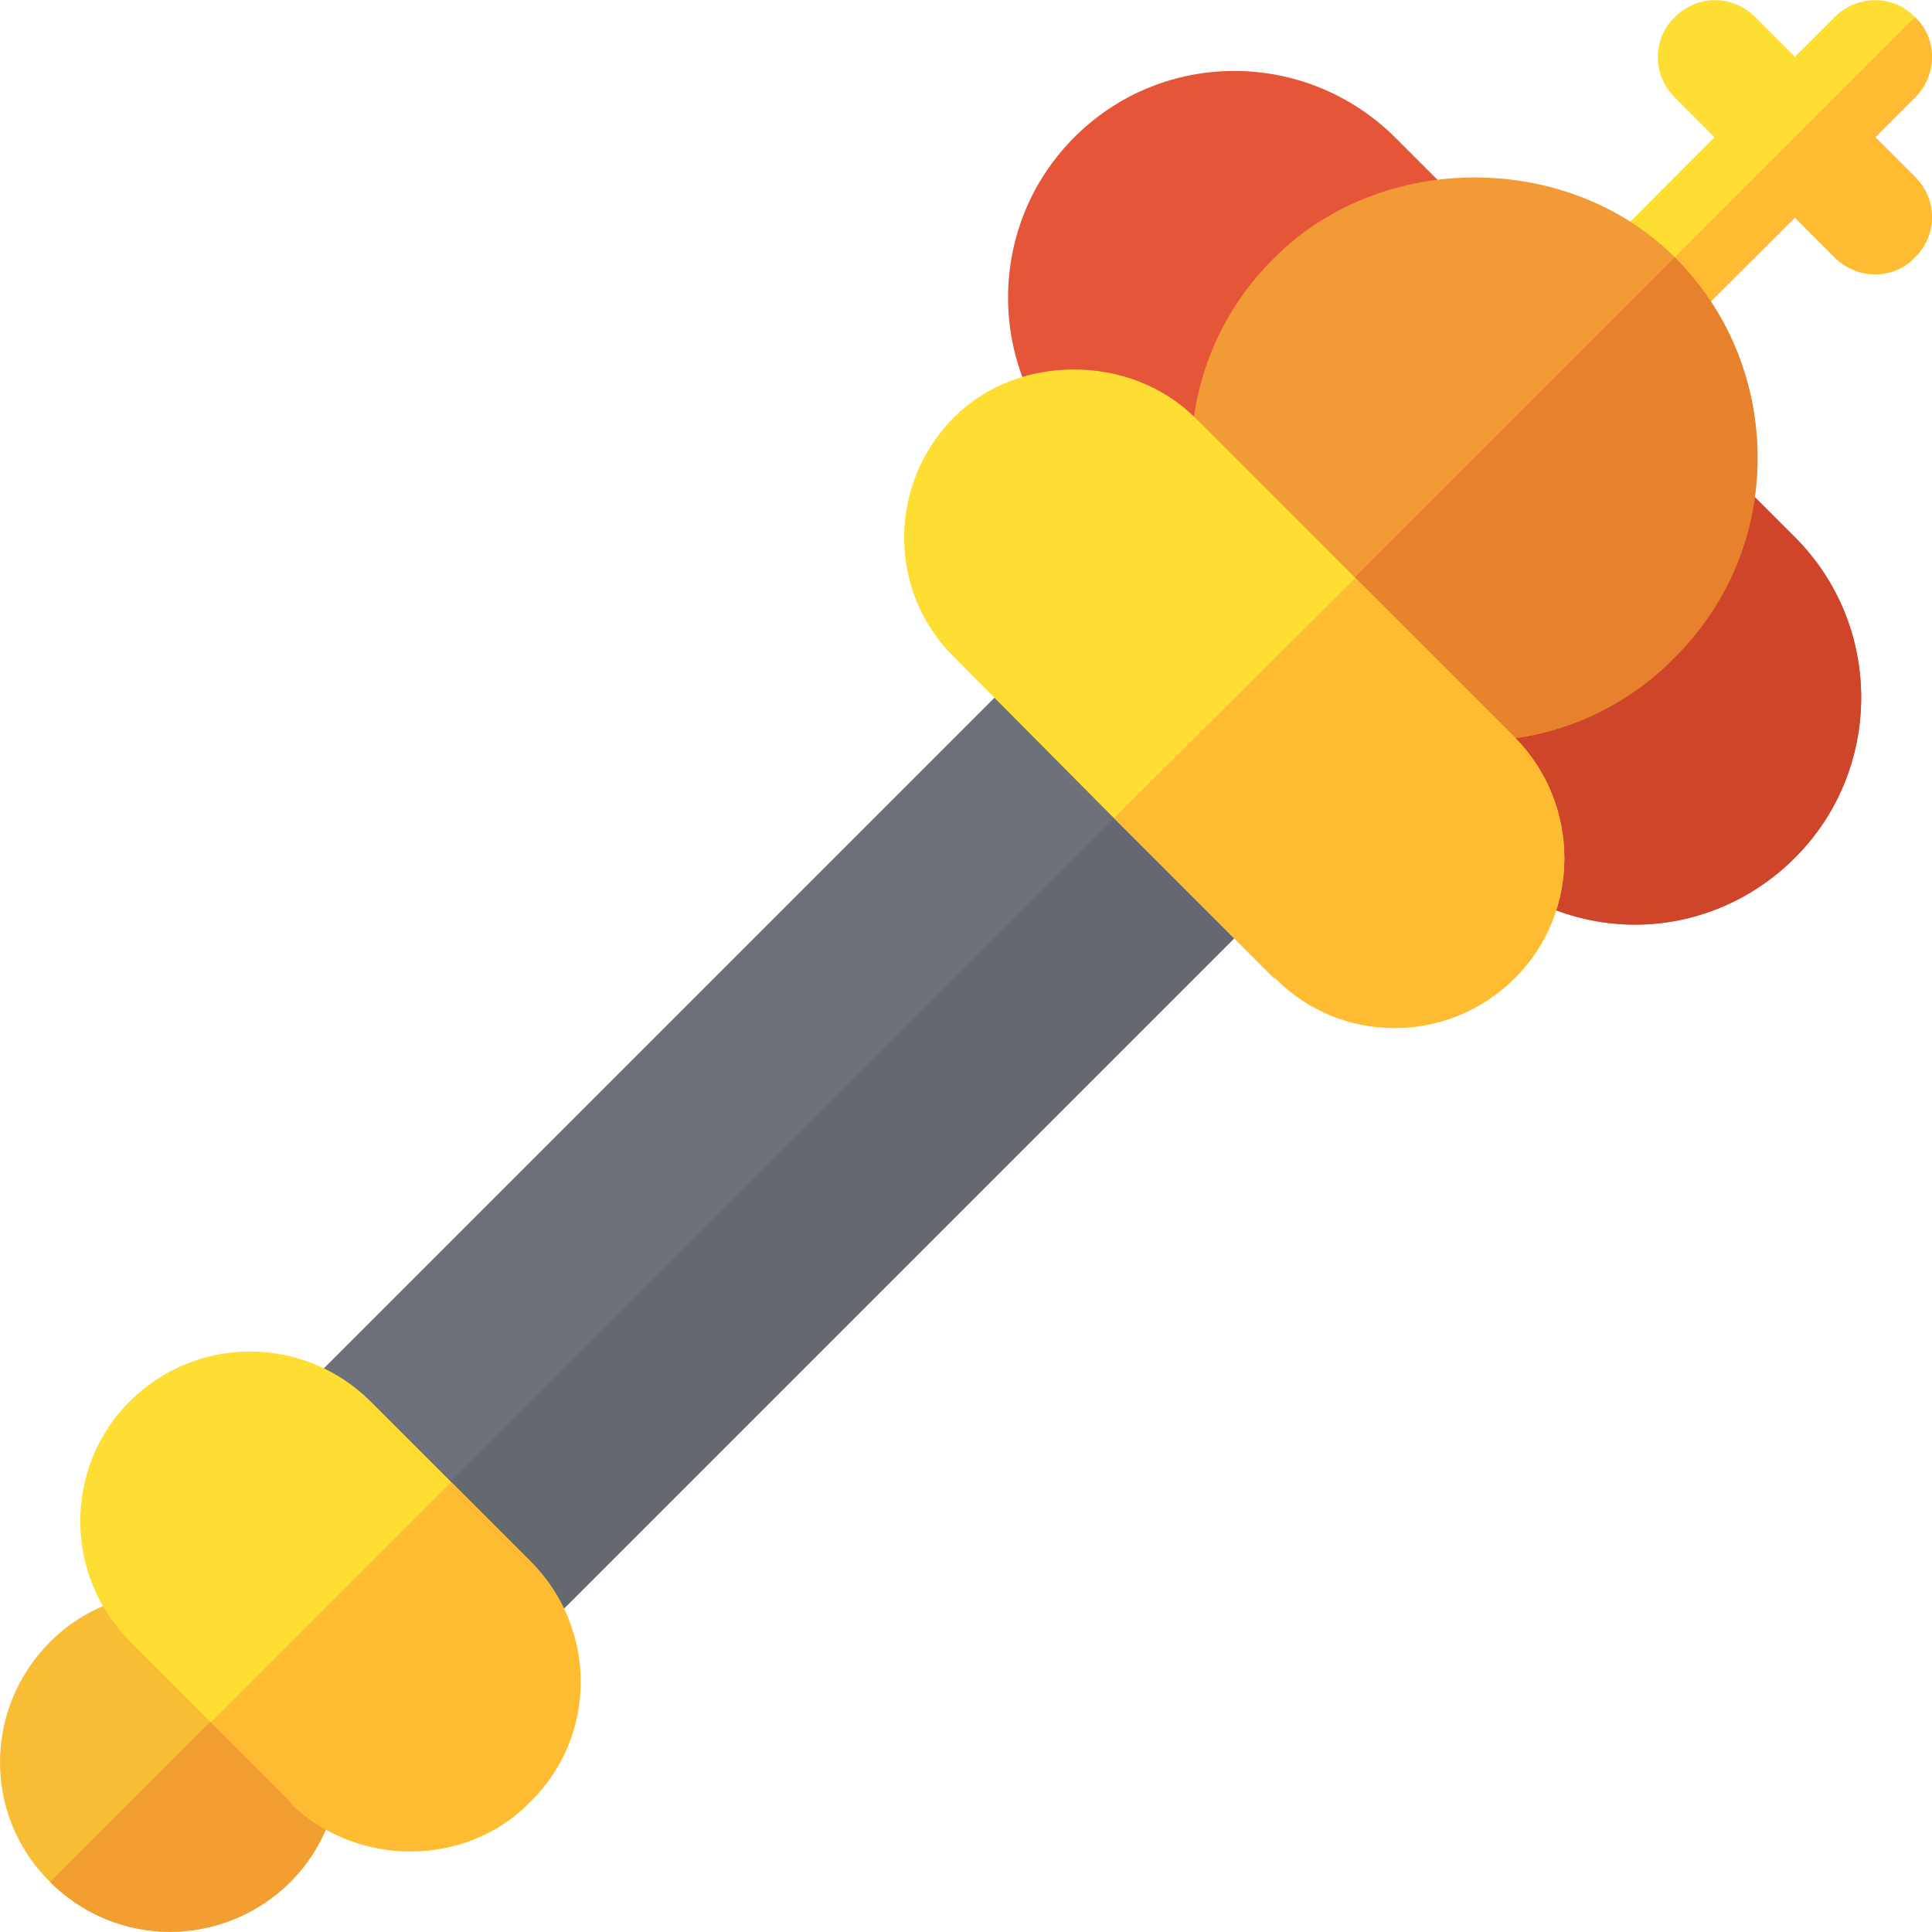 <?xml version="1.0" encoding="iso-8859-1"?>
<!-- Generator: Adobe Illustrator 19.0.0, SVG Export Plug-In . SVG Version: 6.00 Build 0)  -->
<svg xmlns="http://www.w3.org/2000/svg" xmlns:xlink="http://www.w3.org/1999/xlink" version="1.1" id="Capa_1" x="0px" y="0px" viewBox="0 0 512.001 512.001" style="enable-background:new 0 0 512.001 512.001;" xml:space="preserve">
<path style="fill:#F9BC35;" d="M76.938,435.099c-17.714-17.415-46.237-17.415-63.653,0c-17.714,17.714-17.714,46.237,0,63.653  c8.706,8.706,20.116,13.211,31.826,13.211c11.409,0,23.12-4.505,31.826-13.211C94.354,481.337,94.354,452.813,76.938,435.099z"/>
<path style="fill:#F39E31;" d="M76.938,498.752c-8.706,8.706-20.417,13.211-31.826,13.211c-11.71,0-23.12-4.505-31.826-13.211  l63.653-63.653C94.354,452.813,94.354,481.337,76.938,498.752z"/>
<rect x="67.964" y="259.777" transform="matrix(-0.707 0.707 -0.707 -0.707 569.292 373.759)" style="fill:#6D7179;" width="278.549" height="90.014"/>
<rect x="83.874" y="298.2" transform="matrix(-0.707 0.707 -0.707 -0.707 607.71 389.688)" style="fill:#64686F;" width="278.549" height="45.009"/>
<path style="fill:#FFDE33;" d="M507.497,46.876c6.005,6.005,6.005,15.313,0,21.319c-5.705,6.005-15.313,6.005-21.319,0  L475.67,57.687L358.873,174.182c-5.705,6.005-15.313,6.005-21.017,0c-6.004-5.705-6.004-15.311,0-21.016L454.352,36.368  l-10.508-10.51c-6.005-6.004-6.005-15.612,0-21.317c6.005-6.005,15.313-6.005,21.317,0l10.51,10.508l10.508-10.508  c6.005-6.005,15.614-6.005,21.319,0c6.005,5.705,6.005,15.313,0,21.317l-10.508,10.51L507.497,46.876z"/>
<path style="fill:#FFBC33;" d="M507.497,46.876c6.005,6.005,6.005,15.313,0,21.319c-5.705,6.005-15.313,6.005-21.319,0  L475.67,57.687L358.873,174.182c-5.705,6.005-15.313,6.005-21.017,0L507.497,4.541c6.005,5.705,6.005,15.313,0,21.317l-10.508,10.51  L507.497,46.876z"/>
<path style="fill:#E55639;" d="M475.67,227.326c-11.71,11.71-27.023,17.716-42.336,17.716c-15.311,0-30.925-6.005-42.634-17.716  L284.712,121.339c-23.42-23.42-23.42-61.552,0-84.972c23.418-23.42,61.25-23.42,84.97,0l53.145,53.145l52.844,52.842  C499.089,165.775,499.089,203.907,475.67,227.326z"/>
<path style="fill:#CF4529;" d="M475.67,227.326c-11.71,11.71-27.023,17.716-42.336,17.716c-15.311,0-30.925-6.005-42.634-17.716  l-52.844-52.844l84.972-84.97l52.844,52.842C499.089,165.775,499.089,203.907,475.67,227.326z"/>
<path style="fill:#F29A36;" d="M443.844,68.194c-28.223-28.223-77.766-28.223-105.989,0c-14.411,14.111-22.218,33.026-22.218,53.145  c0,20.116,7.806,38.731,22.218,52.842c14.113,14.413,32.728,22.22,52.844,22.22s39.032-7.806,53.145-22.22  c14.111-14.111,21.917-32.726,21.917-52.842C465.761,101.22,457.954,82.304,443.844,68.194z"/>
<path style="fill:#E7812E;" d="M465.761,121.339c0,20.116-7.806,38.731-21.917,52.842c-14.113,14.413-33.028,22.22-53.145,22.22  s-38.731-7.806-52.844-22.22L443.844,68.194C457.954,82.304,465.761,101.22,465.761,121.339z"/>
<path style="fill:#FFDE33;" d="M401.508,195.499l-42.334-42.334l-42.634-42.636c-17.114-16.814-46.839-16.814-63.653,0  c-17.716,17.716-17.716,46.239,0,63.653l42.334,42.636l42.334,42.334h0.3c17.415,17.716,45.939,17.716,63.653,0  C418.922,241.737,418.922,213.215,401.508,195.499z"/>
<path style="fill:#FFBC33;" d="M401.508,259.152c-17.714,17.716-46.237,17.716-63.653,0h-0.3l-42.334-42.334l63.953-63.653  l42.334,42.334C418.922,213.215,418.922,241.737,401.508,259.152z"/>
<path style="fill:#FFDE33;" d="M140.591,413.781l-42.334-42.334c-17.716-17.716-46.239-17.716-63.953,0  c-17.415,17.413-17.415,46.237,0.3,63.653l42.334,42.334v0.3c8.708,8.706,20.417,12.911,31.826,12.911s23.12-4.203,31.826-13.211  C158.307,460.018,158.307,431.496,140.591,413.781z"/>
<path style="fill:#FFBC33;" d="M140.591,477.433c-8.706,9.007-20.417,13.211-31.826,13.211s-23.118-4.203-31.826-12.911v-0.3  l-21.017-21.017l63.653-63.653l21.017,21.017C158.307,431.496,158.307,460.018,140.591,477.433z"/>
<g>
</g>
<g>
</g>
<g>
</g>
<g>
</g>
<g>
</g>
<g>
</g>
<g>
</g>
<g>
</g>
<g>
</g>
<g>
</g>
<g>
</g>
<g>
</g>
<g>
</g>
<g>
</g>
<g>
</g>
</svg>
